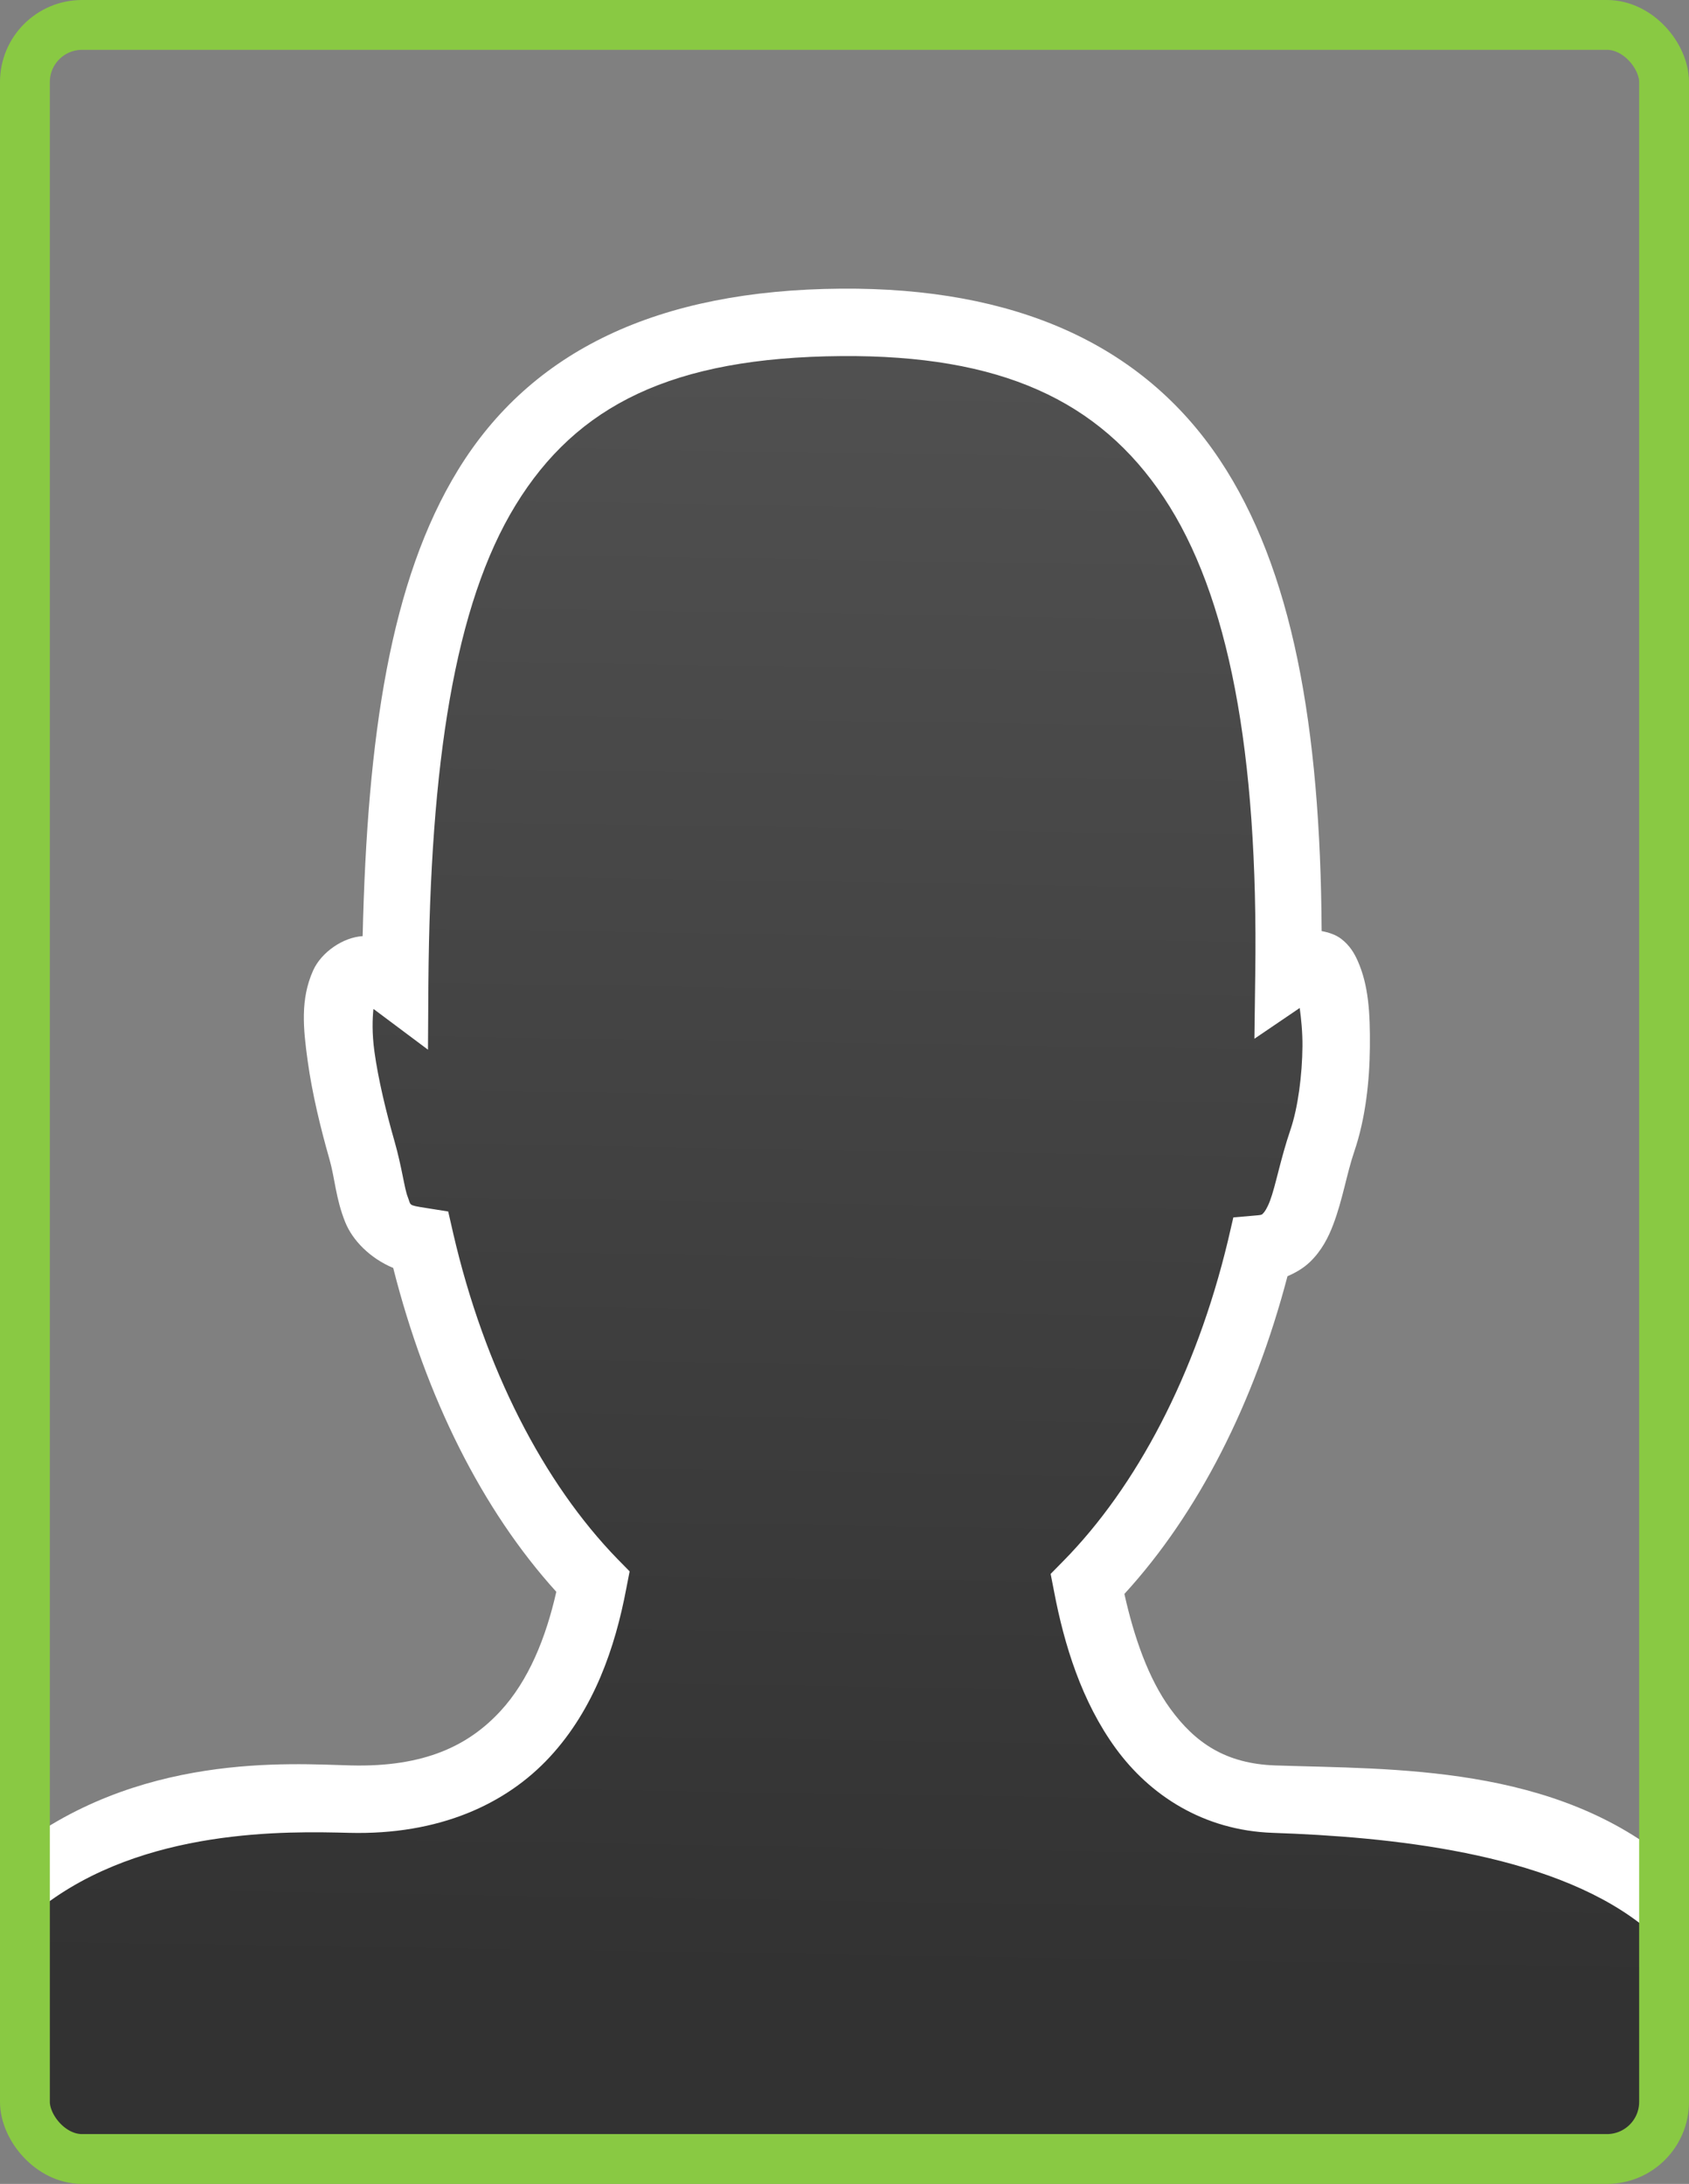 <?xml version="1.0" encoding="UTF-8" standalone="no"?>
<!-- Created with Inkscape (http://www.inkscape.org/) -->

<svg
   xmlns:dc="http://purl.org/dc/elements/1.1/"
   xmlns:cc="http://creativecommons.org/ns#"
   xmlns:rdf="http://www.w3.org/1999/02/22-rdf-syntax-ns#"
   xmlns:svg="http://www.w3.org/2000/svg"
   xmlns="http://www.w3.org/2000/svg"
   xmlns:xlink="http://www.w3.org/1999/xlink"
   xmlns:sodipodi="http://sodipodi.sourceforge.net/DTD/sodipodi-0.dtd"
   xmlns:inkscape="http://www.inkscape.org/namespaces/inkscape"
   width="250.484"
   height="323.914"
   id="svg2"
   version="1.1"
   inkscape:version="0.46+devel r21939"
   sodipodi:docname="portrait.svg"
   inkscape:output_extension="org.inkscape.output.svg.inkscape"
   style="display:inline"
   inkscape:export-filename="/home/steren/workspace/test/RemixThem/res/drawable/img_portrait_frame.png"
   inkscape:export-xdpi="41.67775"
   inkscape:export-ydpi="41.67775">
  <rect width="100%" height="100%" fill="#808080" stroke="none"/>
  <sodipodi:namedview
     id="base"
     pagecolor="#4b4b4b"
     bordercolor="#666666"
     borderopacity="1.0"
     inkscape:pageopacity="0"
     inkscape:pageshadow="2"
     inkscape:zoom="1.4"
     inkscape:cx="198.53436"
     inkscape:cy="85.750916"
     inkscape:document-units="px"
     inkscape:current-layer="layer5"
     showgrid="false"
     inkscape:window-width="1920"
     inkscape:window-height="1152"
     inkscape:window-x="1280"
     inkscape:window-y="25"
     inkscape:window-maximized="1"
     showborder="true"
     showguides="false"
     inkscape:guide-bbox="true"
     inkscape:snap-global="false">
    <sodipodi:guide
       id="guide958"
       position="881.921,205.064"
       orientation="1,0" />
    <sodipodi:guide
       id="guide960"
       position="841.921,205.778"
       orientation="1,0" />
    <sodipodi:guide
       id="guide962"
       position="922.635,203.635"
       orientation="1,0" />
    <sodipodi:guide
       id="guide964"
       position="782.635,125.778"
       orientation="1,0" />
    <sodipodi:guide
       id="guide966"
       position="982.635,130.778"
       orientation="1,0" />
    <inkscape:grid
       snapvisiblegridlinesonly="true"
       enabled="true"
       visible="true"
       empspacing="5"
       id="grid968"
       type="xygrid" />
  </sodipodi:namedview>
  <defs
     id="defs4">
    <marker
       style="overflow:visible"
       id="Arrow1Send"
       refX="0"
       refY="0"
       orient="auto"
       inkscape:stockid="Arrow1Send">
      <path
         transform="matrix(-0.2,0,0,-0.2,-1.2,0)"
         style="fill-rule:evenodd;stroke:#000000;stroke-width:1pt;marker-start:none"
         d="M 0,0 5,-5 -12.5,0 5,5 0,0 z"
         id="path1125" />
    </marker>
    <marker
       style="overflow:visible"
       id="Arrow1Mend"
       refX="0"
       refY="0"
       orient="auto"
       inkscape:stockid="Arrow1Mend">
      <path
         transform="matrix(-0.4,0,0,-0.4,-4,0)"
         style="fill-rule:evenodd;stroke:#000000;stroke-width:1pt;marker-start:none"
         d="M 0,0 5,-5 -12.5,0 5,5 0,0 z"
         id="path1119" />
    </marker>
    <inkscape:path-effect
       is_visible="true"
       id="path-effect1021"
       effect="spiro" />
    <inkscape:path-effect
       is_visible="true"
       id="path-effect956"
       effect="spiro" />
    <inkscape:path-effect
       is_visible="true"
       id="path-effect927"
       effect="spiro" />
    <linearGradient
       inkscape:collect="always"
       id="linearGradient900">
      <stop
         style="stop-color:#787878;stop-opacity:1"
         offset="0"
         id="stop902" />
      <stop
         style="stop-color:#a3a3a3;stop-opacity:1"
         offset="1"
         id="stop904" />
    </linearGradient>
    <inkscape:perspective
       id="perspective10"
       inkscape:persp3d-origin="372.04724 : 350.78739 : 1"
       inkscape:vp_z="744.09448 : 526.18109 : 1"
       inkscape:vp_y="0 : 1000 : 0"
       inkscape:vp_x="0 : 526.18109 : 1"
       sodipodi:type="inkscape:persp3d" />
    <filter
       color-interpolation-filters="sRGB"
       x="-0.1"
       width="1.2"
       y="-0.1"
       height="1.2"
       inkscape:menu-tooltip="Adds a colorizable drop shadow inside"
       inkscape:menu="Shadows and Glows"
       inkscape:label="Inner shadow"
       id="filter263">
      <feGaussianBlur
         result="result8"
         stdDeviation="8"
         id="feGaussianBlur265" />
      <feOffset
         result="result11"
         dy="11"
         dx="0"
         id="feOffset267" />
      <feComposite
         operator="in"
         in="SourceGraphic"
         result="result6"
         in2="result11"
         id="feComposite269" />
      <feFlood
         flood-color="rgb(41,41,41)"
         flood-opacity="1"
         in="result6"
         result="result10"
         id="feFlood271" />
      <feBlend
         result="result12"
         in="result6"
         mode="normal"
         blend="normal"
         in2="result10"
         id="feBlend273" />
      <feComposite
         operator="in"
         result="fbSourceGraphic"
         in2="SourceGraphic"
         id="feComposite275" />
      <feColorMatrix
         id="feColorMatrix114"
         values="0 0 0 -1 0 0 0 0 -1 0 0 0 0 -1 0 0 0 0 1 0"
         in="fbSourceGraphic"
         result="fbSourceGraphicAlpha" />
      <feGaussianBlur
         in="fbSourceGraphic"
         result="result8"
         stdDeviation="5"
         id="feGaussianBlur116" />
      <feOffset
         result="result11"
         dy="-10"
         dx="0"
         id="feOffset118" />
      <feComposite
         operator="in"
         in="fbSourceGraphic"
         result="result6"
         in2="result11"
         id="feComposite120" />
      <feFlood
         flood-color="rgb(215,215,215)"
         flood-opacity="1"
         in="result6"
         result="result10"
         id="feFlood122" />
      <feBlend
         result="result13"
         in="result6"
         mode="normal"
         blend="normal"
         in2="result10"
         id="feBlend124" />
      <feComposite
         operator="in"
         result="result2"
         in2="fbSourceGraphic"
         id="feComposite126" />
    </filter>
    <inkscape:perspective
       sodipodi:type="inkscape:persp3d"
       inkscape:vp_x="0 : 0.5 : 1"
       inkscape:vp_y="0 : 1000 : 0"
       inkscape:vp_z="1 : 0.5 : 1"
       inkscape:persp3d-origin="0.5 : 0.33333333 : 1"
       id="perspective914" />
    <inkscape:perspective
       sodipodi:type="inkscape:persp3d"
       inkscape:vp_x="0 : 0.5 : 1"
       inkscape:vp_y="0 : 1000 : 0"
       inkscape:vp_z="1 : 0.5 : 1"
       inkscape:persp3d-origin="0.5 : 0.33333333 : 1"
       id="perspective939" />
    <inkscape:perspective
       sodipodi:type="inkscape:persp3d"
       inkscape:vp_x="0 : 0.5 : 1"
       inkscape:vp_y="0 : 1000 : 0"
       inkscape:vp_z="1 : 0.5 : 1"
       inkscape:persp3d-origin="0.5 : 0.33333333 : 1"
       id="perspective1041" />
    <linearGradient
       y2="157.925"
       x2="899.256"
       y1="396.496"
       x1="895.448"
       gradientTransform="translate(1162.415,-5.207)"
       gradientUnits="userSpaceOnUse"
       id="linearGradient1865"
       xlink:href="#linearGradient900"
       inkscape:collect="always" />
    <inkscape:perspective
       sodipodi:type="inkscape:persp3d"
       inkscape:vp_x="0 : 0.5 : 1"
       inkscape:vp_y="0 : 1000 : 0"
       inkscape:vp_z="1 : 0.5 : 1"
       inkscape:persp3d-origin="0.5 : 0.33333333 : 1"
       id="perspective862" />
    <linearGradient
       y2="157.925"
       x2="899.256"
       y1="396.496"
       x1="895.448"
       gradientTransform="translate(1162.415,-5.207)"
       gradientUnits="userSpaceOnUse"
       id="linearGradient1865-833"
       xlink:href="#linearGradient900-386"
       inkscape:collect="always" />
    <linearGradient
       inkscape:collect="always"
       id="linearGradient900-386">
      <stop
         style="stop-color:#6c6c6c;stop-opacity:1"
         offset="0"
         id="stop2346" />
      <stop
         style="stop-color:#939393;stop-opacity:1"
         offset="1"
         id="stop2348" />
    </linearGradient>
    <linearGradient
       y2="157.925"
       x2="899.256"
       y1="396.496"
       x1="895.448"
       gradientTransform="translate(1162.415,-5.207)"
       gradientUnits="userSpaceOnUse"
       id="linearGradient1865-833-51"
       xlink:href="#linearGradient900-386-843"
       inkscape:collect="always" />
    <linearGradient
       inkscape:collect="always"
       id="linearGradient900-386-843">
      <stop
         style="stop-color:#616161;stop-opacity:1"
         offset="0"
         id="stop2473" />
      <stop
         style="stop-color:#848484;stop-opacity:1"
         offset="1"
         id="stop2475" />
    </linearGradient>
    <linearGradient
       y2="157.925"
       x2="899.256"
       y1="396.496"
       x1="895.448"
       gradientTransform="translate(-756.243,-79.161)"
       gradientUnits="userSpaceOnUse"
       id="linearGradient1865-833-51-16"
       xlink:href="#linearGradient900-386-843-88"
       inkscape:collect="always" />
    <linearGradient
       id="linearGradient900-386-843-88">
      <stop
         style="stop-color:#323232;stop-opacity:1;"
         offset="0"
         id="stop2595" />
      <stop
         style="stop-color:#505050;stop-opacity:1;"
         offset="1"
         id="stop2597" />
    </linearGradient>
    <mask
       maskUnits="userSpaceOnUse"
       id="mask2672">
      <rect
         style="fill:#ffffff;fill-opacity:1;stroke:none;display:inline"
         id="rect2674"
         width="243.091"
         height="316.521"
         x="1938.204"
         y="98.637"
         ry="22.108" />
    </mask>
  </defs>
  <g
     style="display:inline"
     id="layer1"
     inkscape:groupmode="layer"
     inkscape:label="Calque 1"
     transform="translate(-17.365,-23.512)">
    <g
       transform="matrix(5.219,0,0,5.219,-6339.977,-809.951)"
       id="flowRoot982"
       style="font-size:40px;font-style:normal;font-weight:normal;fill:#000000;fill-opacity:1;stroke:none;font-family:Bitstream Vera Sans" />
    <path
       sodipodi:nodetypes="ccssccsccccsccsscc"
       id="path1101"
       d="m 142.44,71.319 c -52.373,0.388 -65.73,32.257 -66.25,97.938 -3.054,-2.288 -6.015,-3.159 -7.531,0.219 -2.102,4.683 0.108,15.637 2.688,24.656 1.904,6.657 0.885,12.246 8.656,13.469 4.82,20.81 13.894,38.511 25.625,50.594 -3.099,16.447 -11.786,32.776 -36.063,32.156 -9.02,-0.23 -30.113,-0.409 -47.208,13.347 -4.866,6.223 -1.518,34.773 4.289,38.213 83.553,0.625 160.637,5.459 229.997,1.541 6.736,-1.833 7.876,-36.494 5.817,-39.638 -15.542,-13.252 -38.261,-12.86 -55.863,-13.462 -17.69,-0.605 -24.864,-16.714 -27.719,-31.781 11.697,-11.873 20.783,-29.304 25.719,-49.844 6.661,-0.597 6.525,-8.338 9.156,-16.062 2.798,-8.214 2.436,-20.696 0.687,-24.625 -1.085,-2.438 -2.711,-1.972 -5.625,0 0.934,-66.773 -17.235,-97.082 -66.375,-96.719 z"
       style="fill:url(#linearGradient1865-833-51-16);fill-opacity:1;fill-rule:nonzero;stroke:none" />
    <path
       style="font-size:medium;font-style:normal;font-variant:normal;font-weight:normal;font-stretch:normal;text-indent:0;text-align:start;text-decoration:none;line-height:normal;letter-spacing:normal;word-spacing:normal;text-transform:none;direction:ltr;block-progression:tb;writing-mode:lr-tb;text-anchor:start;color:#000000;fill:#ffffff;fill-opacity:1;fill-rule:nonzero;stroke:none;stroke-width:10;marker:none;visibility:visible;display:inline;overflow:visible;enable-background:accumulate;font-family:Bitstream Vera Sans;-inkscape-font-specification:Bitstream Vera Sans"
       d="m 142.117,66.325 c -27.197,0.201 -45.965,9.187 -56.813,26.875 -10.05,16.387 -13.475,39.511 -14.156,69.156 -2.907,0.178 -6.122,2.372 -7.344,5.094 -1.915,4.267 -1.476,8.583 -0.812,13.406 0.663,4.823 1.917,9.995 3.25,14.656 0.785,2.746 0.907,5.742 2.312,9.25 1.085,2.708 3.671,5.361 7.125,6.812 4.866,19.195 13.169,35.864 24.188,48.031 -1.543,6.806 -4.095,13.152 -8.281,17.688 -4.664,5.053 -11.184,8.343 -22.188,8.062 -8.894,-0.227 -31.815,-2.038 -50.73,13.182 l 4.698,7.974 c 15.25,-11.938 36.722,-11.387 45.781,-11.156 13.273,0.339 23.258,-4.213 29.781,-11.281 6.524,-7.068 9.661,-16.174 11.313,-24.938 l 0.5,-2.562 -1.812,-1.844 c -10.928,-11.256 -19.695,-28.176 -24.344,-48.25 l -0.75,-3.281 -3.344,-0.531 c -2.697,-0.424 -2.153,-0.368 -2.656,-1.625 -0.504,-1.257 -0.85,-4.37 -1.969,-8.281 -1.247,-4.358 -2.408,-9.17 -2.969,-13.25 -0.385,-2.801 -0.295,-4.906 -0.156,-6.344 0.103,0.069 0.049,0.013 0.156,0.094 l 7.938,5.938 0.062,-9.906 c 0.258,-32.508 3.883,-56.111 12.938,-70.875 9.054,-14.764 23.168,-21.907 48.344,-22.094 23.538,-0.174 38.168,6.525 47.781,20.969 9.613,14.444 14.023,37.765 13.562,70.688 l -0.125,9.594 6.719,-4.562 c 0.217,1.582 0.425,3.605 0.406,5.688 -0.037,4.233 -0.653,9.062 -1.781,12.375 -1.488,4.37 -2.196,8.326 -3.031,10.531 -0.418,1.102 -0.808,1.659 -1,1.844 -0.192,0.185 -0.137,0.249 -0.844,0.312 l -3.594,0.312 -0.812,3.5 c -4.761,19.809 -13.549,36.447 -24.438,47.5 l -1.844,1.875 0.5,2.562 c 1.509,7.966 4.115,16.394 9.156,23.312 5.041,6.919 12.976,12.178 23.312,12.531 17.229,0.589 40.74,2.896 54.437,13.429 6.971,-0.177 6.68,-4.596 4.845,-8.773 -17.41,-14.844 -41.556,-14.062 -58.938,-14.656 -7.353,-0.251 -11.88,-3.352 -15.562,-8.406 -3.28,-4.501 -5.407,-10.72 -6.812,-17.031 10.937,-11.943 19.233,-28.264 24.188,-47.125 1.26,-0.533 2.424,-1.238 3.344,-2.125 1.738,-1.676 2.728,-3.658 3.438,-5.531 1.42,-3.746 1.982,-7.489 3.125,-10.844 1.669,-4.901 2.268,-10.457 2.312,-15.5 0.044,-5.043 -0.19,-9.137 -1.812,-12.781 -0.484,-1.087 -1.161,-2.273 -2.438,-3.25 -0.826,-0.632 -1.869,-0.96 -2.906,-1.156 -0.165,-30.441 -4.358,-53.745 -15.094,-69.875 C 186.751,74.418 167.72,66.135 142.117,66.325 z"
       id="path852"
       sodipodi:nodetypes="cscssssccssccssccccccsssccccssscccssssccccccssccssccsssssscsc" />
  </g>
  <g
     inkscape:groupmode="layer"
     id="layer5"
     inkscape:label="cadre"
     style="display:inline">
    <rect
       transform="translate(-17.365,-23.512)"
       ry="8.471"
       y="27.209"
       x="21.061"
       height="316.521"
       width="243.091"
       id="rect68"
       style="fill:none;stroke:#89c943;stroke-width:7.393;stroke-linecap:round;stroke-linejoin:round;stroke-miterlimit:4;stroke-opacity:1;stroke-dasharray:none;stroke-dashoffset:0;display:inline" />
  </g>
  <g
     inkscape:groupmode="layer"
     id="layer3"
     inkscape:label="1"
     style="display:none">
    <flowRoot
       xml:space="preserve"
       id="flowRoot861"
       style="font-size:72px;font-style:normal;font-variant:normal;font-weight:normal;font-stretch:normal;fill:#ffffff;fill-opacity:1;stroke:none;display:inline;font-family:AlManzomah;-inkscape-font-specification:AlManzomah"
       transform="matrix(1.881,0,0,1.881,-52.846,-88.656)"><flowRegion
         id="flowRegion863"><rect
           id="rect865"
           width="102.857"
           height="125"
           x="74.286"
           y="93.2"
           style="font-size:72px;font-style:normal;font-variant:normal;font-weight:normal;font-stretch:normal;fill:#ffffff;fill-opacity:1;font-family:AlManzomah;-inkscape-font-specification:AlManzomah" /></flowRegion><flowPara
         id="flowPara867">1</flowPara></flowRoot>  </g>
  <g
     inkscape:groupmode="layer"
     id="layer4"
     inkscape:label="2"
     style="display:none">
    <flowRoot
       transform="matrix(1.881,0,0,1.881,-52.846,-88.656)"
       style="font-size:72px;font-style:normal;font-variant:normal;font-weight:normal;font-stretch:normal;fill:#ffffff;fill-opacity:1;stroke:none;display:inline;font-family:AlManzomah;-inkscape-font-specification:AlManzomah"
       id="flowRoot875"
       xml:space="preserve"><flowRegion
         id="flowRegion877"><rect
           style="font-size:72px;font-style:normal;font-variant:normal;font-weight:normal;font-stretch:normal;fill:#ffffff;fill-opacity:1;font-family:AlManzomah;-inkscape-font-specification:AlManzomah"
           y="93.2"
           x="74.286"
           height="125"
           width="102.857"
           id="rect879" /></flowRegion><flowPara
         id="flowPara881">2</flowPara></flowRoot>  </g>
</svg>
